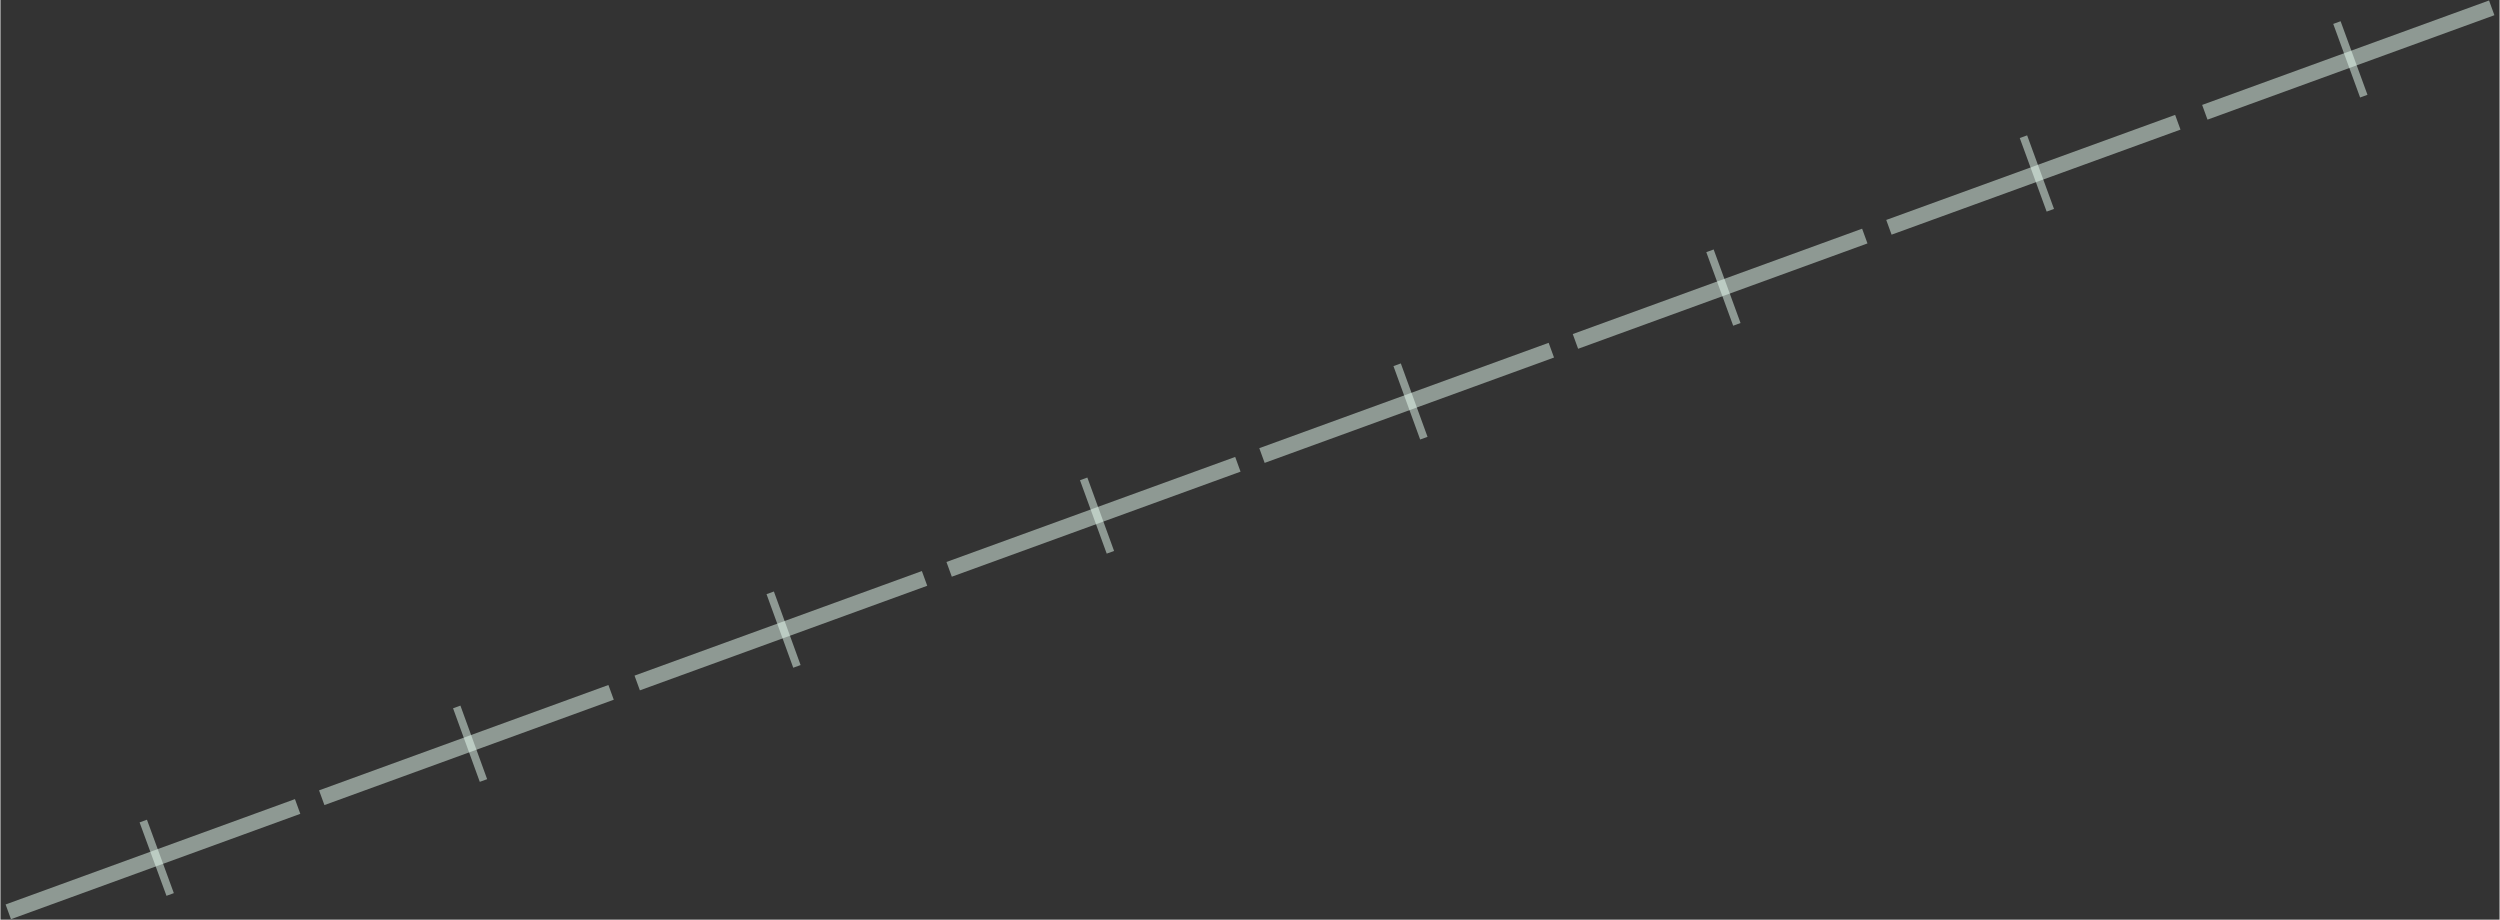 <?xml version="1.0" encoding="UTF-8"?>
<!DOCTYPE svg PUBLIC "-//W3C//DTD SVG 1.0//EN" "http://www.w3.org/TR/2001/REC-SVG-20010904/DTD/svg10.dtd">
<!-- Creator: CorelDRAW X6 -->
<svg xmlns="http://www.w3.org/2000/svg" xml:space="preserve" width="1699px" height="625px" version="1.0" shape-rendering="geometricPrecision" text-rendering="geometricPrecision" image-rendering="optimizeQuality" fill-rule="evenodd" clip-rule="evenodd"
viewBox="0 0 169900 62522"
 xmlns:xlink="http://www.w3.org/1999/xlink">
 <rect x="0" y="0" width="169900" height="62522" fill="#333333" stroke="none"/>
 <g id="_3131.cgm:type:overlay">
  <IC_ColorNameTable/>
  <PictureProperties/>
  <line fill="none" fill-opacity="0.502" stroke="#EAFFF4" stroke-width="532.547" stroke-opacity="0.502" x1="11538" y1="60810" x2="9710" y2= "55819" />
  <line fill="none" fill-opacity="0.502" stroke="#EAFFF4" stroke-width="532.547" stroke-opacity="0.502" x1="32838" y1="53062" x2="31021" y2= "48061" />
  <line fill="none" fill-opacity="0.502" stroke="#EAFFF4" stroke-width="532.547" stroke-opacity="0.502" x1="54148" y1="45304" x2="52332" y2= "40303" />
  <line fill="none" fill-opacity="0.502" stroke="#EAFFF4" stroke-width="532.547" stroke-opacity="0.502" x1="75459" y1="37547" x2="73642" y2= "32556" />
  <line fill="none" fill-opacity="0.502" stroke="#EAFFF4" stroke-width="532.547" stroke-opacity="0.502" x1="96769" y1="29789" x2="94953" y2= "24798" />
  <line fill="none" fill-opacity="0.502" stroke="#EAFFF4" stroke-width="532.547" stroke-opacity="0.502" x1="118049" y1="22052" x2="116221" y2= "17051" />
  <line fill="none" fill-opacity="0.502" stroke="#EAFFF4" stroke-width="532.547" stroke-opacity="0.502" x1="139359" y1="14294" x2="137532" y2= "9293" />
  <line fill="none" fill-opacity="0.502" stroke="#EAFFF4" stroke-width="532.547" stroke-opacity="0.502" x1="160670" y1="6536" x2="158843" y2= "1535" />
  <line fill="none" fill-opacity="0.502" stroke="#EAFFF4" stroke-width="1064.98" stroke-opacity="0.502" x1="533" y1="61990" x2="20204" y2= "54827" />
  <line fill="none" fill-opacity="0.502" stroke="#EAFFF4" stroke-width="1064.98" stroke-opacity="0.502" x1="21843" y1="54232" x2="41514" y2= "47069" />
  <line fill="none" fill-opacity="0.502" stroke="#EAFFF4" stroke-width="1064.98" stroke-opacity="0.502" x1="43290" y1="46432" x2="62825" y2= "39322" />
  <line fill="none" fill-opacity="0.502" stroke="#EAFFF4" stroke-width="1064.98" stroke-opacity="0.502" x1="64496" y1="38706" x2="84125" y2= "31564" />
  <line fill="none" fill-opacity="0.502" stroke="#EAFFF4" stroke-width="1064.98" stroke-opacity="0.502" x1="85764" y1="30969" x2="105436" y2= "23806" />
  <line fill="none" fill-opacity="0.502" stroke="#EAFFF4" stroke-width="1064.98" stroke-opacity="0.502" x1="107075" y1="23211" x2="126746" y2= "16048" />
  <line fill="none" fill-opacity="0.502" stroke="#EAFFF4" stroke-width="1064.98" stroke-opacity="0.502" x1="128386" y1="15453" x2="148026" y2= "8311" />
  <line fill="none" fill-opacity="0.502" stroke="#EAFFF4" stroke-width="1064.98" stroke-opacity="0.502" x1="149863" y1="7633" x2="169367" y2= "533" />
 </g>
</svg>
